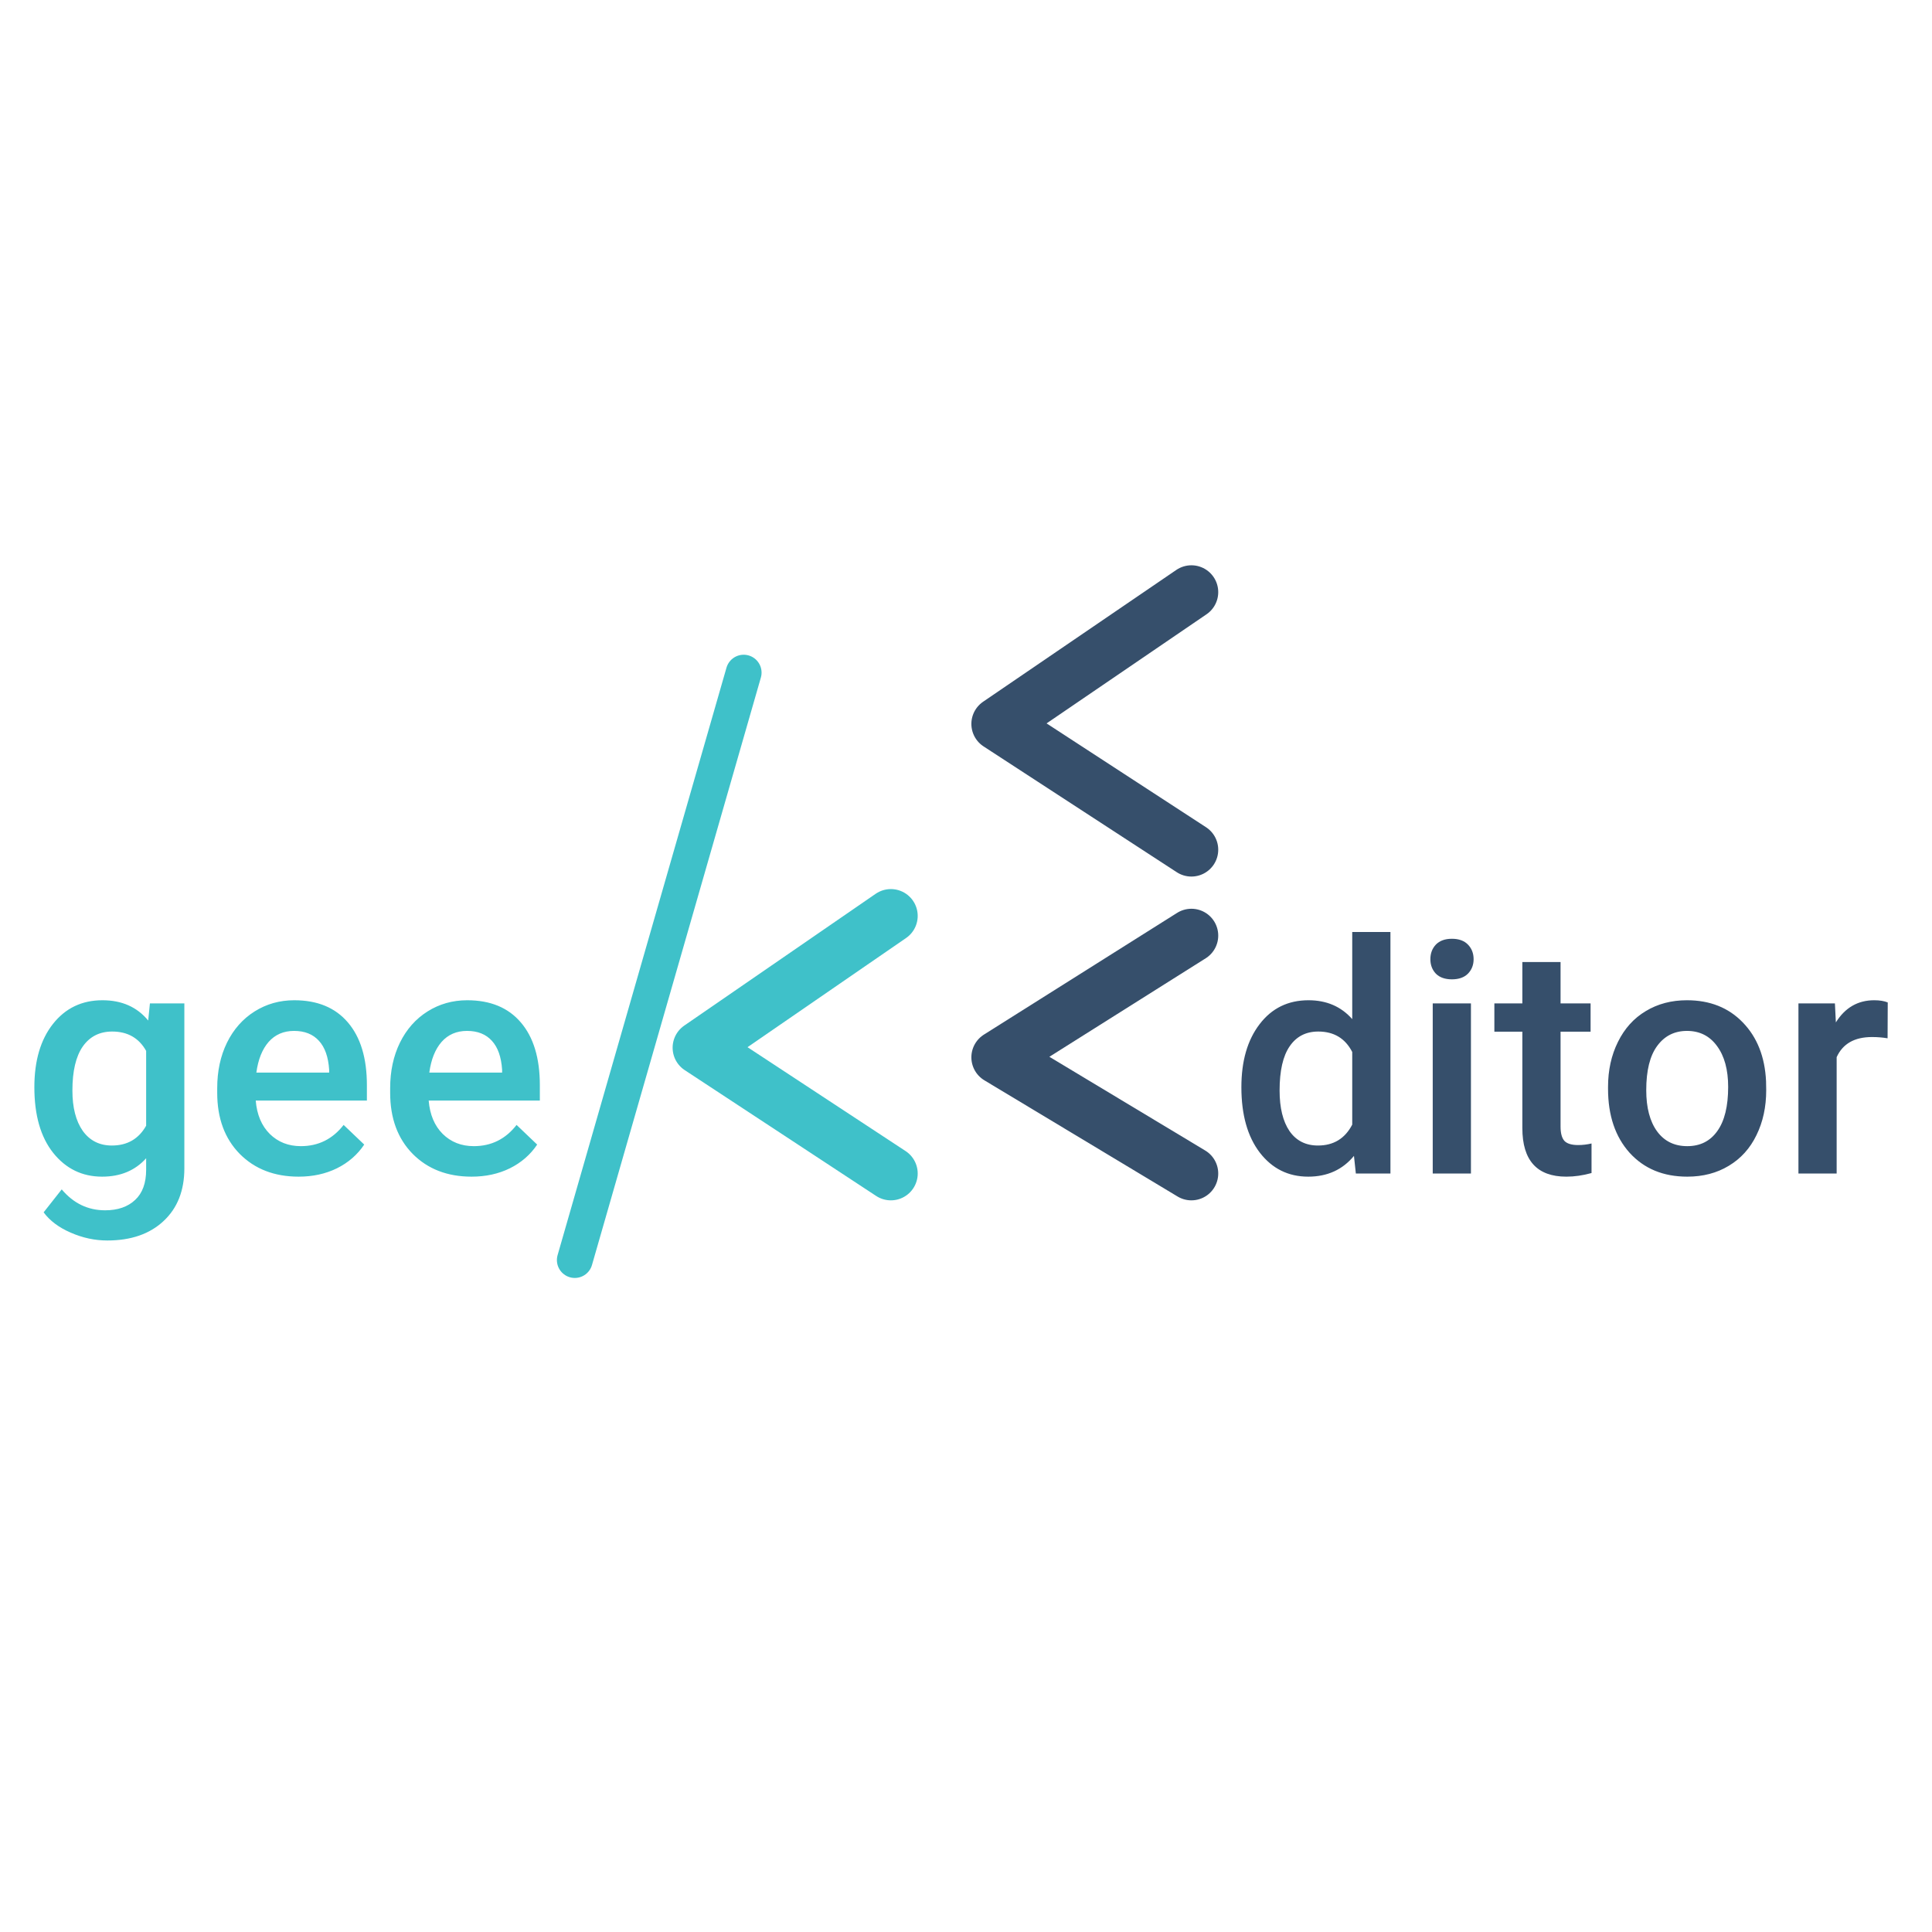 <svg width="1080" height="1080" viewBox="0 0 1080 1080" fill="none" xmlns="http://www.w3.org/2000/svg">
<path d="M666 331L558 404.674L666 475" stroke="#364F6B" stroke-width="30" stroke-linecap="round" stroke-linejoin="round"/>
<path d="M498 512L391 585.674L498 656" stroke="#3FC1C9" stroke-width="30" stroke-linecap="round" stroke-linejoin="round"/>
<path d="M666 523L558 591.047L666 656" stroke="#364F6B" stroke-width="30" stroke-linecap="round" stroke-linejoin="round"/>
<path d="M693.943 607.748C693.943 593.1 697.342 581.352 704.139 572.504C710.936 563.598 720.047 559.145 731.473 559.145C741.551 559.145 749.695 562.66 755.906 569.691V521H777.264V656H757.928L756.873 646.156C750.486 653.891 741.961 657.758 731.297 657.758C720.164 657.758 711.141 653.275 704.227 644.311C697.371 635.346 693.943 623.158 693.943 607.748ZM715.301 609.594C715.301 619.262 717.146 626.82 720.838 632.27C724.588 637.66 729.891 640.355 736.746 640.355C745.477 640.355 751.863 636.459 755.906 628.666V588.061C751.98 580.443 745.652 576.635 736.922 576.635C730.008 576.635 724.676 579.389 720.926 584.896C717.176 590.346 715.301 598.578 715.301 609.594ZM822.264 656H800.906V560.902H822.264V656ZM799.588 536.205C799.588 532.924 800.613 530.199 802.664 528.031C804.773 525.863 807.762 524.779 811.629 524.779C815.496 524.779 818.484 525.863 820.594 528.031C822.703 530.199 823.758 532.924 823.758 536.205C823.758 539.428 822.703 542.123 820.594 544.291C818.484 546.4 815.496 547.455 811.629 547.455C807.762 547.455 804.773 546.4 802.664 544.291C800.613 542.123 799.588 539.428 799.588 536.205ZM872.361 537.787V560.902H889.148V576.723H872.361V629.809C872.361 633.441 873.064 636.078 874.471 637.719C875.936 639.301 878.514 640.092 882.205 640.092C884.666 640.092 887.156 639.799 889.676 639.213V655.736C884.812 657.084 880.125 657.758 875.613 657.758C859.207 657.758 851.004 648.705 851.004 630.6V576.723H835.359V560.902H851.004V537.787H872.361ZM898.904 607.572C898.904 598.256 900.75 589.877 904.441 582.436C908.133 574.936 913.318 569.193 919.998 565.209C926.678 561.166 934.354 559.145 943.025 559.145C955.857 559.145 966.258 563.275 974.227 571.537C982.254 579.799 986.59 590.756 987.234 604.408L987.322 609.418C987.322 618.793 985.506 627.172 981.873 634.555C978.299 641.938 973.143 647.65 966.404 651.693C959.725 655.736 951.99 657.758 943.201 657.758C929.783 657.758 919.031 653.305 910.945 644.398C902.918 635.434 898.904 623.51 898.904 608.627V607.572ZM920.262 609.418C920.262 619.203 922.283 626.879 926.326 632.445C930.369 637.953 935.994 640.707 943.201 640.707C950.408 640.707 956.004 637.895 959.988 632.27C964.031 626.645 966.053 618.412 966.053 607.572C966.053 597.963 963.973 590.346 959.812 584.721C955.711 579.096 950.115 576.283 943.025 576.283C936.053 576.283 930.516 579.066 926.414 584.633C922.312 590.141 920.262 598.402 920.262 609.418ZM1055.17 580.414C1052.36 579.945 1049.46 579.711 1046.47 579.711C1036.69 579.711 1030.1 583.461 1026.7 590.961V656H1005.34V560.902H1025.73L1026.26 571.537C1031.41 563.275 1038.56 559.145 1047.7 559.145C1050.75 559.145 1053.27 559.555 1055.26 560.375L1055.17 580.414Z" fill="#364F6B"/>
<path d="M19.207 607.748C19.207 592.982 22.664 581.205 29.578 572.416C36.551 563.568 45.779 559.145 57.264 559.145C68.103 559.145 76.629 562.924 82.84 570.482L83.807 560.902H103.055V653.1C103.055 665.58 99.158 675.424 91.365 682.631C83.631 689.838 73.172 693.441 59.988 693.441C53.016 693.441 46.19 691.977 39.51 689.047C32.889 686.176 27.85 682.396 24.393 677.709L34.5 664.877C41.062 672.67 49.148 676.566 58.758 676.566C65.848 676.566 71.443 674.633 75.545 670.766C79.647 666.957 81.697 661.332 81.697 653.891V647.475C75.545 654.33 67.342 657.758 57.088 657.758C45.955 657.758 36.844 653.334 29.754 644.486C22.723 635.639 19.207 623.393 19.207 607.748ZM40.477 609.594C40.477 619.145 42.41 626.674 46.277 632.182C50.203 637.631 55.623 640.355 62.537 640.355C71.15 640.355 77.537 636.664 81.697 629.281V587.445C77.654 580.238 71.326 576.635 62.713 576.635C55.682 576.635 50.203 579.418 46.277 584.984C42.41 590.551 40.477 598.754 40.477 609.594ZM166.951 657.758C153.416 657.758 142.43 653.51 133.992 645.014C125.613 636.459 121.424 625.092 121.424 610.912V608.275C121.424 598.783 123.24 590.316 126.873 582.875C130.564 575.375 135.721 569.545 142.342 565.385C148.963 561.225 156.346 559.145 164.49 559.145C177.439 559.145 187.43 563.275 194.461 571.537C201.551 579.799 205.096 591.488 205.096 606.605V615.219H142.957C143.602 623.07 146.209 629.281 150.779 633.852C155.408 638.422 161.209 640.707 168.182 640.707C177.967 640.707 185.936 636.752 192.088 628.842L203.602 639.828C199.793 645.512 194.695 649.936 188.309 653.1C181.98 656.205 174.861 657.758 166.951 657.758ZM164.402 576.283C158.543 576.283 153.797 578.334 150.164 582.436C146.59 586.537 144.305 592.25 143.309 599.574H184.002V597.992C183.533 590.844 181.629 585.453 178.289 581.82C174.949 578.129 170.32 576.283 164.402 576.283ZM263.631 657.758C250.096 657.758 239.109 653.51 230.672 645.014C222.293 636.459 218.104 625.092 218.104 610.912V608.275C218.104 598.783 219.92 590.316 223.553 582.875C227.244 575.375 232.4 569.545 239.021 565.385C245.643 561.225 253.025 559.145 261.17 559.145C274.119 559.145 284.109 563.275 291.141 571.537C298.23 579.799 301.775 591.488 301.775 606.605V615.219H239.637C240.281 623.07 242.889 629.281 247.459 633.852C252.088 638.422 257.889 640.707 264.861 640.707C274.646 640.707 282.615 636.752 288.768 628.842L300.281 639.828C296.473 645.512 291.375 649.936 284.988 653.1C278.66 656.205 271.541 657.758 263.631 657.758ZM261.082 576.283C255.223 576.283 250.477 578.334 246.844 582.436C243.27 586.537 240.984 592.25 239.988 599.574H280.682V597.992C280.213 590.844 278.309 585.453 274.969 581.82C271.629 578.129 267 576.283 261.082 576.283Z" fill="#3FC1C9"/>
<path d="M415.721 376L321.31 704.383" stroke="#3FC1C9" stroke-width="20" stroke-linecap="round"/>
</svg>

